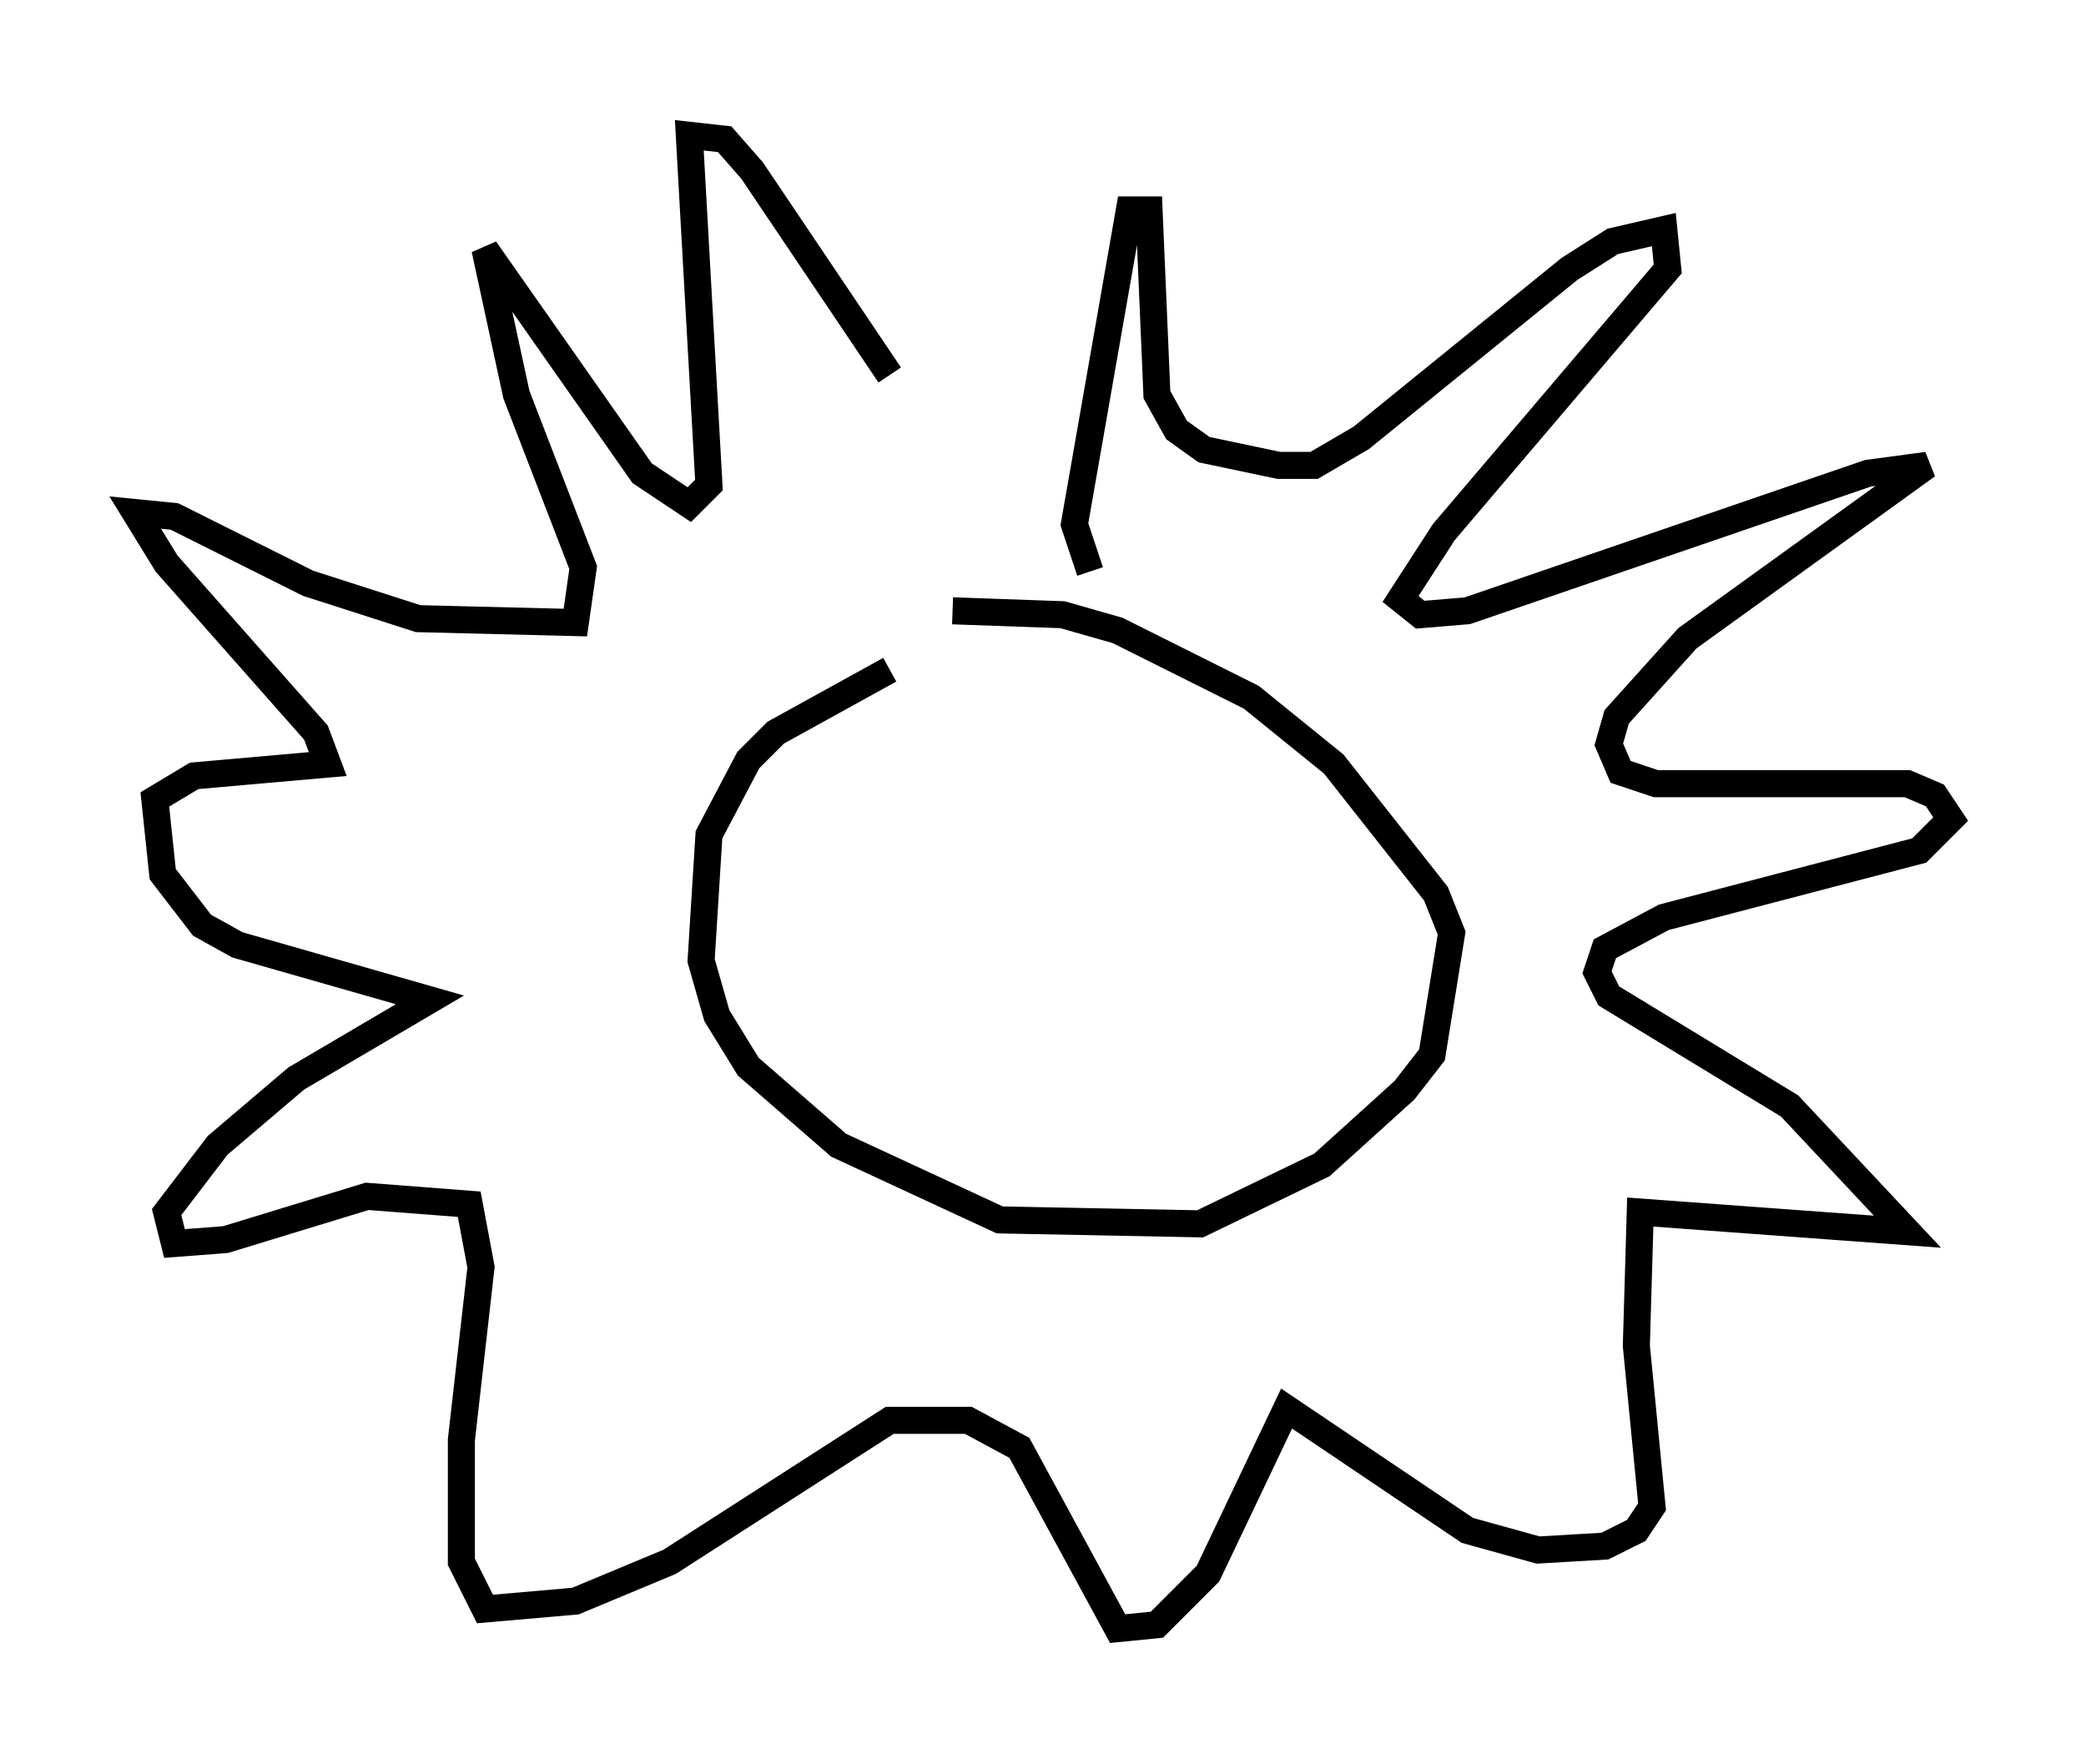 <?xml version="1.0" encoding="utf-8" ?>
<svg baseProfile="full" height="65.195" version="1.1" width="77.106" xmlns="http://www.w3.org/2000/svg" xmlns:ev="http://www.w3.org/2001/xml-events" xmlns:xlink="http://www.w3.org/1999/xlink"><defs /><rect fill="white" height="65.195" width="77.106" x="0" y="0" /><path d="M35.357, 24.173 m-2.469, 0.581 l-4.212, 2.324 -1.017, 1.017 l-1.453, 2.76 -0.291, 4.648 l0.581, 2.034 1.162, 1.888 l3.341, 2.905 5.955, 2.76 l7.408, 0.145 4.503, -2.179 l3.05, -2.76 1.017, -1.307 l0.726, -4.503 -0.581, -1.453 l-3.777, -4.793 -3.05, -2.469 l-4.939, -2.469 -2.034, -0.581 l-4.067, -0.145 m5.084, -1.453 l-0.581, -1.743 2.034, -11.62 l0.726, 0.0 0.291, 6.827 l0.726, 1.307 1.017, 0.726 l2.76, 0.581 1.307, 0.0 l1.743, -1.017 7.698, -6.246 l1.598, -1.017 1.888, -0.436 l0.145, 1.453 -8.279, 9.732 l-1.598, 2.469 0.726, 0.581 l1.743, -0.145 14.816, -5.084 l2.179, -0.291 -8.86, 6.391 l-2.615, 2.905 -0.291, 1.017 l0.436, 1.017 1.307, 0.436 l9.296, 0.0 1.017, 0.436 l0.581, 0.872 -1.162, 1.162 l-9.441, 2.469 -2.179, 1.162 l-0.291, 0.872 0.436, 0.872 l6.682, 4.067 4.358, 4.648 l-9.877, -0.726 -0.145, 4.939 l0.581, 5.955 -0.581, 0.872 l-1.162, 0.581 -2.469, 0.145 l-2.615, -0.726 -6.682, -4.503 l-2.905, 6.101 -1.888, 1.888 l-1.453, 0.145 -3.631, -6.682 l-1.888, -1.017 -2.905, 0.0 l-8.134, 5.229 -3.486, 1.453 l-3.341, 0.291 -0.872, -1.743 l0.0, -4.503 0.726, -6.391 l-0.436, -2.324 -3.777, -0.291 l-5.229, 1.598 -1.888, 0.145 l-0.291, -1.162 1.888, -2.469 l2.905, -2.469 4.939, -2.905 l-7.117, -2.034 -1.307, -0.726 l-1.453, -1.888 -0.291, -2.76 l1.453, -0.872 4.939, -0.436 l-0.436, -1.162 -5.52, -6.246 l-1.162, -1.888 1.453, 0.145 l4.939, 2.469 4.067, 1.307 l5.81, 0.145 0.291, -2.034 l-2.469, -6.391 -1.162, -5.374 l5.81, 8.279 1.743, 1.162 l0.726, -0.726 -0.726, -12.927 l1.307, 0.145 1.017, 1.162 l5.084, 7.553 " fill="none" stroke="black" stroke-width="1" /></svg>